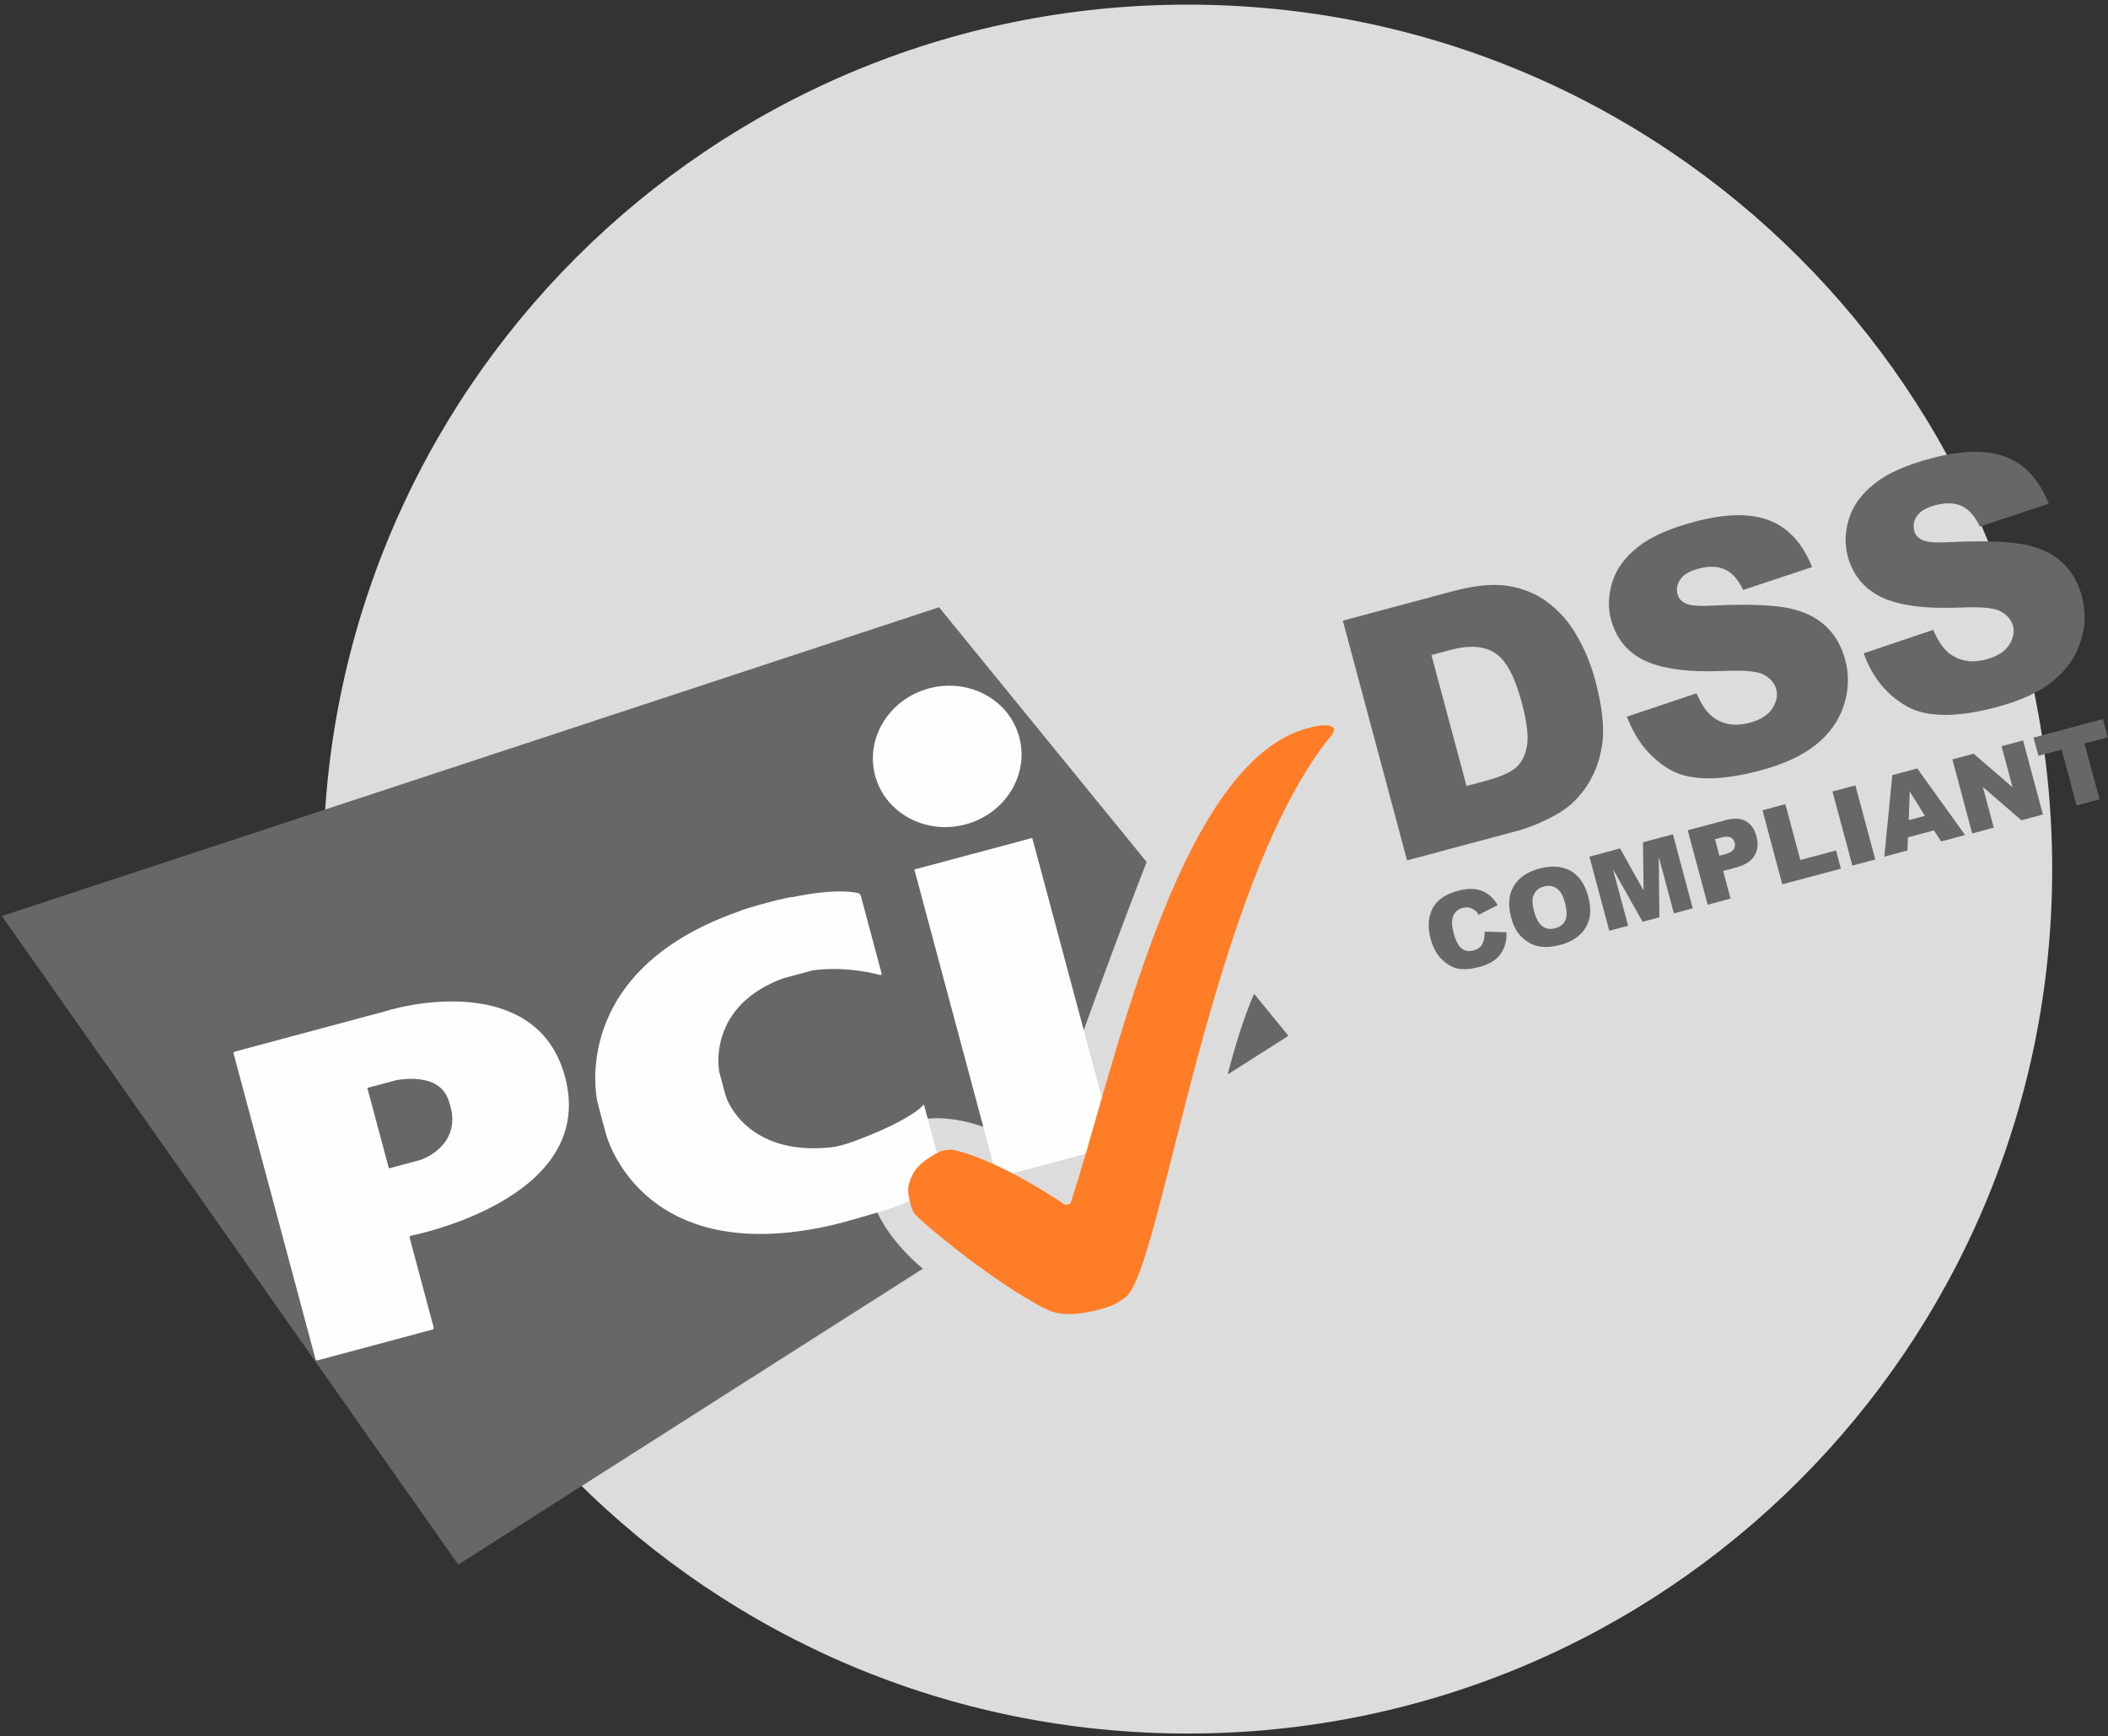 <svg xmlns="http://www.w3.org/2000/svg" viewBox="0 0 346 285" width="346" height="285">
	<rect x="0" y="0" width="346" height="285" fill="#333333" stroke="none"/>
	<style>
		tspan { white-space:pre }
		.shp0 { fill: #dcdcdc } 
		.shp1 { fill: #676767 } 
		.shp2 { fill: #fefefe } 
		.shp3 { fill: #ff7d26 } 
	</style>
	<g id="Ordergo - Landing">
		<g id="Group 9111">
			<g id="Group 9136">
				<g id="Group 9131">
					<path id="Ellipse 15" class="shp0" d="M194.94 284.56C116.47 284.56 53.04 221.13 53.04 142.66C53.04 64.19 116.47 0.76 194.94 0.76C273.41 0.76 336.84 64.19 336.84 142.66C336.84 221.13 273.41 284.56 194.94 284.56Z" />
				</g>
				<g id="Page-1">
					<g id="Group 9135">
						<g id="Group 9132">
							<path id="Path 2897" class="shp1" d="M243.68 152.93L247.27 153.03C247.3 154.03 247.17 154.89 246.84 155.64C246.5 156.38 246.08 157.02 245.44 157.49C244.81 158.01 243.97 158.42 242.86 158.71C241.54 159.07 240.44 159.18 239.46 159.03C238.52 158.87 237.63 158.4 236.75 157.57C235.89 156.79 235.22 155.61 234.82 154.12C234.29 152.13 234.43 150.43 235.18 149.04C235.93 147.66 237.35 146.75 239.28 146.23C240.83 145.81 242.08 145.83 243.13 146.2C244.17 146.58 245.09 147.34 245.83 148.56L242.71 150.17C242.49 149.81 242.31 149.56 242.1 149.44C241.8 149.22 241.52 149.06 241.15 148.99C240.77 148.91 240.42 148.94 240.09 149.03C239.26 149.25 238.69 149.76 238.44 150.6C238.24 151.19 238.3 152.06 238.58 153.11C238.93 154.44 239.41 155.32 239.93 155.71C240.45 156.1 241.13 156.22 241.85 156.02C242.57 155.83 243.06 155.46 243.29 154.99C243.6 154.37 243.72 153.74 243.68 152.93Z" />
							<path id="Path 2898" fill-rule="evenodd" class="shp1" d="M248.03 150.58C247.5 148.59 247.63 146.89 248.44 145.49C249.25 144.09 250.65 143.12 252.64 142.59C254.69 142.04 256.38 142.18 257.77 142.93C259.17 143.74 260.12 145.09 260.66 147.08C261.04 148.51 261.13 149.73 260.87 150.75C260.61 151.77 260.14 152.66 259.33 153.41C258.58 154.15 257.49 154.73 256.17 155.09C254.79 155.46 253.62 155.53 252.56 155.34C251.56 155.14 250.67 154.67 249.79 153.84C248.92 153 248.41 152.01 248.03 150.58ZM251.79 149.57C252.11 150.79 252.57 151.61 253.16 152.04C253.75 152.48 254.43 152.59 255.26 152.37C256.09 152.15 256.63 151.71 256.93 151.09C257.23 150.42 257.2 149.42 256.84 148.1C256.53 146.94 256.09 146.17 255.46 145.8C254.87 145.37 254.14 145.32 253.37 145.53C252.6 145.74 252.06 146.18 251.77 146.85C251.45 147.41 251.46 148.35 251.79 149.57Z" />
							<path id="Path 2899" class="shp1" d="M260.99 140.59L265.91 139.27L269.77 146.17L269.67 138.26L274.59 136.95L277.84 149.1L274.75 149.93L272.26 140.65L272.37 150.57L269.61 151.31L264.74 142.66L267.23 151.95L264.14 152.78L260.88 140.62L260.99 140.59Z" />
							<path id="Path 2900" fill-rule="evenodd" class="shp1" d="M283.26 134.62C284.64 134.25 285.73 134.32 286.57 134.8C287.41 135.29 287.98 136.08 288.3 137.3C288.63 138.51 288.51 139.61 287.97 140.47C287.44 141.38 286.37 142.02 284.88 142.42L282.83 142.97L284.05 147.5L280.29 148.51L277.02 136.29L283.26 134.62ZM282.17 140.48L283.11 140.23C283.83 140.04 284.29 139.79 284.55 139.43C284.75 139.08 284.84 138.76 284.74 138.37C284.64 137.98 284.44 137.68 284.09 137.48C283.74 137.28 283.27 137.29 282.55 137.48L281.5 137.76L282.22 140.47L282.17 140.48Z" />
							<path id="Path 2901" class="shp1" d="M289.29 133.01L293.04 132L295.5 141.17L301.36 139.6L302.16 142.59L292.54 145.16L289.29 133.01L289.29 133.01Z" />
							<path id="Path 2902" class="shp1" d="M300.78 129.93L304.54 128.92L307.8 141.08L304.04 142.08L300.78 129.93Z" />
							<path id="Path 2903" fill-rule="evenodd" class="shp1" d="M317.42 136.31L313.16 137.45L313.09 139.6L309.28 140.62L310.6 127.23L314.69 126.14L322.54 137.07L318.62 138.12L317.42 136.31ZM315.95 133.92L313.45 129.91L313.3 134.63L315.95 133.92Z" />
							<path id="Path 2904" class="shp1" d="M320.46 124.65L323.94 123.72L330.33 129.23L328.53 122.49L332.06 121.54L335.32 133.7L331.78 134.65L325.46 129.18L327.25 135.86L323.71 136.81L320.46 124.65L320.46 124.65Z" />
							<path id="Path 2905" class="shp1" d="M333.72 121.1L345.16 118.03L345.96 121.02L342.15 122.04L344.61 131.21L340.85 132.22L338.39 123.05L334.58 124.07L333.78 121.09L333.72 121.1Z" />
						</g>
						<g id="Rectangle-3-+-Letters">
							<path id="Rectangle-3" class="shp1" d="M201.51 176.37L211.48 170.03L205.84 163.13C204.12 167.08 202.64 171.98 201.51 176.37ZM188.2 141.49L154.13 99.68L0.31 150.37L75.22 256.83L151.47 208.26C144.12 202.05 139.76 193.51 144.71 187.44C150.23 180.63 162.11 183.61 170.86 189.97C174.37 177.66 185.6 148.17 188.2 141.49Z" />
							<g id="Letters">
								<path id="Oval-1" fill-rule="evenodd" class="shp2" d="M158.47 135.33C164.99 133.58 168.96 127.19 167.3 121C165.64 114.81 159.01 111.26 152.48 113C145.96 114.75 141.99 121.15 143.65 127.34C145.29 133.47 151.94 137.08 158.47 135.33ZM163.63 193.3L182.98 188.12L169.43 137.55L150.08 142.73L163.63 193.3Z" />
								<path id="Path-3" class="shp2" d="M144.48 160.05C144.66 160.06 144.75 159.98 144.71 159.81L141.27 146.99C141.23 146.82 141.07 146.69 140.88 146.62C140.88 146.62 137.89 145.64 130.04 147.27C129.59 147.16 122.78 148.92 121.03 149.69C93.45 159.51 97.86 180.18 98.1 181.07L99.43 186.04C99.59 186.65 105.18 207.48 134.9 201.47C137.84 200.92 143.36 199.21 143.91 199.06C150.65 197.25 154.75 193.96 154.75 193.96C154.9 193.86 154.96 193.67 154.92 193.5L151.71 181.51C151.66 181.34 151.54 181.32 151.46 181.46C151.46 181.46 149.8 183.68 140.88 187.08C138.35 188.05 137.05 188.28 136.07 188.37C122.43 189.65 119.28 180.31 119.28 180.31C119.24 180.14 119.11 179.88 119.08 179.77L118.1 176.12C118.05 175.96 117.98 175.68 118.01 175.55C118.01 175.55 116.15 165.09 128.62 160.57L133.43 159.28C139.2 158.5 144.48 160.05 144.48 160.05Z" />
								<path id="Path-1" fill-rule="evenodd" class="shp2" d="M38.35 172.97C38.31 172.8 38.39 172.66 38.56 172.62L62.98 166.07C69.1 164.14 88.46 160.78 92.74 176.76C98.14 196.93 67.45 202.84 67.45 202.84C67.28 202.89 67.2 203.03 67.24 203.19L71.18 217.89C71.23 218.06 71.15 218.2 70.98 218.25L52.13 223.3C51.97 223.34 51.83 223.26 51.78 223.09L38.35 172.97ZM69.03 190.4C69.03 190.4 74.76 188.56 74.2 182.97C74.28 182.83 73.68 180.56 73.48 180.26C71.7 175.82 64.94 177.34 64.94 177.34L60.29 178.58L63.83 191.79L69.03 190.4Z" />
							</g>
							<path id="Path-7" class="shp3" d="M180.4 214.96C181.94 214.55 183.16 214.22 184.91 212.8C190.8 207.37 198.81 144.63 218.57 120.68C218.71 120.52 218.83 120.31 218.9 120.12C219 119.85 218.95 119.63 218.95 119.63C218.95 119.63 218.63 118.47 215.04 119.43C193.16 124.64 182.77 176.3 175.72 197.5C175.61 197.76 174.78 197.75 174.78 197.75C174.78 197.75 164.3 190.49 156.43 188.74C156.25 188.73 155.4 188.66 154.59 188.94C154.04 189.09 151.01 190.61 149.93 192.56C148.67 194.91 149 195.95 149.61 198.21C149.65 198.38 149.97 199.12 150.3 199.45C152.81 201.98 163.34 210.53 171.26 214.68C172.39 215.15 174.37 216.57 180.4 214.96Z" />
						</g>
						<g id="Group 9133">
							<path id="Path 2906" fill-rule="evenodd" class="shp1" d="M238.48 97.04C242.07 96.08 245.08 95.81 247.49 96.17C249.97 96.57 252.16 97.46 254.01 98.86C255.94 100.3 257.55 102.12 258.8 104.33C260.1 106.53 261.11 108.98 261.84 111.69C262.96 115.89 263.34 119.29 263.02 121.86C262.7 124.43 261.9 126.72 260.61 128.78C259.31 130.79 257.77 132.33 255.98 133.4C253.52 134.83 251.18 135.81 249.03 136.39L230.95 141.23L220.41 101.88L238.48 97.04ZM234.95 107.52L240.71 129.02L243.7 128.22C246.24 127.54 247.99 126.78 248.89 125.94C249.79 125.11 250.41 123.88 250.65 122.33C250.89 120.79 250.6 118.38 249.75 115.23C248.63 111.03 247.21 108.39 245.41 107.21C243.62 106.03 241.2 105.85 237.99 106.71L234.95 107.52Z" />
							<path id="Path 2907" class="shp1" d="M267.04 117.64L278.46 113.81C279.24 115.62 280.12 116.92 281.16 117.71C282.86 118.97 284.84 119.27 287.16 118.65C288.87 118.19 290.15 117.43 290.87 116.35C291.58 115.27 291.83 114.2 291.55 113.15C291.28 112.15 290.59 111.33 289.48 110.74C288.37 110.15 286.08 109.99 282.63 110.15C276.94 110.37 272.75 109.77 269.9 108.41C267.05 107.04 265.26 104.79 264.43 101.7C263.88 99.65 263.99 97.61 264.66 95.48C265.33 93.34 266.73 91.49 268.82 89.8C270.92 88.11 273.99 86.76 278.08 85.66C283.11 84.31 287.23 84.21 290.33 85.4C293.49 86.57 295.84 89.14 297.43 93.09L286.11 96.84C285.31 95.16 284.36 94.05 283.14 93.49C281.92 92.92 280.49 92.89 278.78 93.35C277.34 93.74 276.37 94.29 275.81 95.09C275.26 95.89 275.12 96.7 275.35 97.59C275.52 98.19 275.96 98.73 276.7 99.06C277.38 99.41 278.9 99.54 281.17 99.4C286.79 99.14 290.91 99.28 293.54 99.82C296.18 100.36 298.23 101.41 299.74 102.84C301.25 104.27 302.28 106.13 302.86 108.28C303.54 110.82 303.45 113.34 302.63 115.81C301.82 118.33 300.26 120.47 298.07 122.24C295.88 124.01 292.82 125.42 289.01 126.45C282.32 128.24 277.34 128.21 274.05 126.31C270.81 124.39 268.5 121.52 267.04 117.64Z" />
						</g>
						<g id="Group 9134">
							<path id="Path 2908" class="shp1" d="M305.9 107.23L317.31 103.4C318.09 105.21 318.97 106.51 320.01 107.3C321.71 108.56 323.69 108.86 326.01 108.24C327.72 107.78 329 107.02 329.72 105.94C330.44 104.86 330.68 103.79 330.4 102.74C330.13 101.74 329.44 100.92 328.33 100.33C327.23 99.74 324.93 99.58 321.48 99.74C315.79 99.96 311.61 99.36 308.75 98C305.95 96.61 304.11 94.38 303.28 91.29C302.73 89.24 302.84 87.2 303.51 85.07C304.18 82.93 305.58 81.07 307.68 79.39C309.77 77.7 312.84 76.34 316.93 75.25C321.96 73.9 326.08 73.8 329.18 74.99C332.34 76.16 334.69 78.73 336.28 82.68L324.96 86.43C324.16 84.75 323.21 83.64 321.99 83.07C320.78 82.51 319.34 82.48 317.63 82.94C316.19 83.33 315.22 83.88 314.66 84.68C314.11 85.48 313.97 86.29 314.21 87.18C314.37 87.78 314.81 88.32 315.55 88.65C316.23 89 317.75 89.13 320.02 88.99C325.64 88.73 329.76 88.87 332.4 89.41C335.03 89.95 337.09 91 338.6 92.43C340.1 93.86 341.14 95.72 341.71 97.87C342.39 100.41 342.3 102.93 341.48 105.4C340.67 107.92 339.11 110.06 336.92 111.83C334.73 113.6 331.68 115.01 327.86 116.04C321.17 117.83 316.19 117.8 312.9 115.9C309.6 114 307.29 111.12 305.9 107.23Z" />
						</g>
					</g>
				</g>
			</g>
		</g>
	</g>
</svg>
